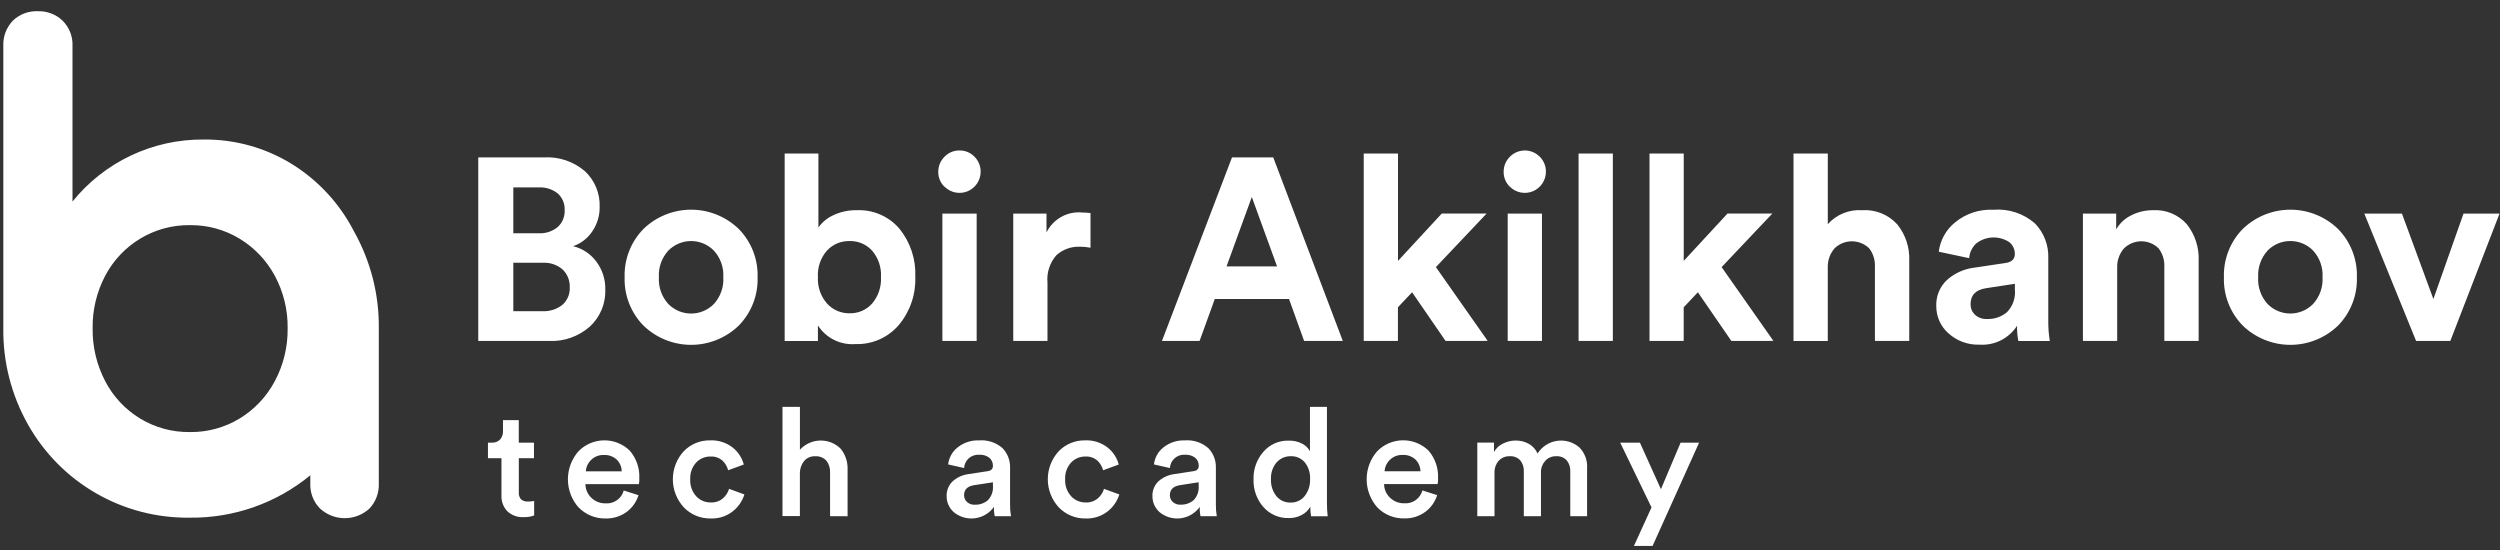 <svg width="159" height="35" viewBox="0 0 159 35" fill="none" xmlns="http://www.w3.org/2000/svg">
<rect x="0" y="0" width="159" height="35" fill="#333333" stroke="none"/>
<path d="M103.918 34.722L105.036 32.272L103.046 28.152H104.299L105.635 31.112L106.887 28.152H108.063L105.104 34.722H103.918ZM87.612 32.288C87.169 31.795 86.922 31.157 86.919 30.495C86.915 29.832 87.155 29.192 87.593 28.695C88.022 28.258 88.606 28.009 89.218 28.003C89.83 27.996 90.42 28.233 90.857 28.661C91.278 29.153 91.493 29.787 91.46 30.433C91.468 30.552 91.458 30.672 91.431 30.788H88.027C88.029 30.953 88.064 31.115 88.131 31.266C88.198 31.416 88.294 31.551 88.415 31.663C88.653 31.891 88.971 32.015 89.3 32.009C89.559 32.031 89.817 31.961 90.031 31.812C90.244 31.663 90.398 31.444 90.466 31.192L91.403 31.49C91.272 31.915 91.009 32.287 90.652 32.552C90.261 32.839 89.784 32.986 89.3 32.97C88.987 32.976 88.676 32.919 88.386 32.802C88.096 32.684 87.833 32.509 87.612 32.288ZM88.391 29.247C88.194 29.44 88.075 29.698 88.056 29.972H90.342C90.336 29.695 90.225 29.43 90.031 29.232C89.919 29.128 89.787 29.048 89.643 28.997C89.5 28.946 89.347 28.924 89.195 28.934C89.046 28.929 88.898 28.954 88.759 29.009C88.621 29.064 88.496 29.146 88.391 29.252V29.247ZM73.73 32.556C73.592 32.43 73.482 32.276 73.407 32.105C73.332 31.934 73.294 31.749 73.295 31.562C73.287 31.384 73.318 31.207 73.385 31.042C73.451 30.878 73.553 30.729 73.682 30.607C73.967 30.355 74.323 30.195 74.701 30.151L75.896 29.968C76.126 29.936 76.24 29.824 76.24 29.632C76.243 29.536 76.226 29.44 76.188 29.351C76.15 29.262 76.093 29.183 76.021 29.119C75.832 28.974 75.597 28.904 75.36 28.922C75.242 28.914 75.123 28.929 75.011 28.967C74.898 29.006 74.795 29.066 74.706 29.145C74.617 29.223 74.545 29.319 74.493 29.425C74.442 29.532 74.412 29.648 74.406 29.767L73.392 29.537C73.415 29.326 73.48 29.121 73.584 28.935C73.687 28.75 73.827 28.587 73.994 28.456C74.378 28.149 74.86 27.99 75.352 28.009C75.621 27.987 75.892 28.018 76.149 28.103C76.406 28.187 76.643 28.322 76.847 28.5C77.008 28.666 77.134 28.863 77.217 29.079C77.3 29.295 77.338 29.526 77.33 29.757V32.082C77.326 32.333 77.345 32.584 77.388 32.831H76.354C76.312 32.636 76.296 32.435 76.306 32.236C76.164 32.435 75.983 32.602 75.773 32.727C75.564 32.852 75.33 32.932 75.088 32.962C74.846 32.993 74.6 32.972 74.366 32.903C74.132 32.833 73.915 32.716 73.729 32.558L73.73 32.556ZM75.025 30.86C74.611 30.931 74.404 31.142 74.404 31.494C74.402 31.574 74.418 31.654 74.449 31.727C74.48 31.801 74.527 31.867 74.585 31.922C74.652 31.982 74.73 32.029 74.815 32.059C74.9 32.089 74.99 32.102 75.079 32.097C75.384 32.109 75.683 32.007 75.916 31.81C76.032 31.688 76.121 31.541 76.176 31.381C76.231 31.221 76.252 31.052 76.235 30.883V30.672L75.025 30.86ZM67.333 32.263C66.889 31.778 66.642 31.145 66.64 30.488C66.638 29.83 66.882 29.196 67.323 28.709C67.542 28.48 67.806 28.3 68.098 28.179C68.39 28.058 68.704 28 69.02 28.007C69.532 27.985 70.035 28.145 70.44 28.459C70.789 28.734 71.039 29.115 71.152 29.544L70.157 29.909C70.097 29.671 69.969 29.456 69.789 29.29C69.577 29.109 69.303 29.017 69.025 29.035C68.855 29.033 68.686 29.066 68.529 29.133C68.373 29.2 68.232 29.299 68.117 29.424C67.987 29.568 67.888 29.736 67.824 29.918C67.76 30.1 67.733 30.293 67.743 30.486C67.733 30.681 67.761 30.877 67.827 31.062C67.892 31.247 67.994 31.416 68.125 31.562C68.243 31.689 68.385 31.79 68.544 31.858C68.704 31.926 68.875 31.959 69.048 31.956C69.332 31.971 69.61 31.876 69.827 31.692C70.011 31.533 70.145 31.324 70.214 31.091L71.19 31.446C71.057 31.871 70.799 32.246 70.449 32.523C70.051 32.834 69.555 32.994 69.049 32.974C68.729 32.981 68.412 32.922 68.117 32.799C67.821 32.677 67.554 32.494 67.333 32.263ZM60.641 32.556C60.503 32.43 60.393 32.276 60.318 32.105C60.243 31.934 60.205 31.749 60.206 31.562C60.198 31.384 60.229 31.207 60.296 31.042C60.362 30.878 60.464 30.729 60.593 30.607C60.878 30.355 61.233 30.195 61.611 30.151L62.806 29.968C63.035 29.936 63.15 29.825 63.15 29.632C63.154 29.536 63.135 29.44 63.097 29.351C63.059 29.262 63.002 29.183 62.93 29.119C62.742 28.974 62.507 28.904 62.27 28.922C62.152 28.914 62.033 28.93 61.921 28.968C61.809 29.006 61.705 29.066 61.616 29.145C61.528 29.223 61.455 29.319 61.404 29.426C61.352 29.532 61.322 29.648 61.316 29.767L60.302 29.537C60.325 29.326 60.391 29.121 60.494 28.936C60.597 28.75 60.737 28.587 60.904 28.456C61.288 28.149 61.77 27.99 62.262 28.009C62.531 27.987 62.803 28.018 63.06 28.103C63.317 28.187 63.554 28.322 63.758 28.5C63.919 28.666 64.045 28.863 64.127 29.079C64.21 29.296 64.249 29.526 64.24 29.757V32.082C64.236 32.333 64.255 32.584 64.299 32.831H63.266C63.224 32.636 63.208 32.435 63.218 32.236C63.076 32.435 62.895 32.602 62.685 32.727C62.475 32.852 62.242 32.932 62 32.962C61.758 32.993 61.512 32.972 61.278 32.903C61.044 32.833 60.827 32.716 60.641 32.558V32.556ZM61.936 30.86C61.522 30.931 61.315 31.142 61.315 31.494C61.313 31.574 61.329 31.654 61.361 31.727C61.392 31.801 61.438 31.867 61.497 31.922C61.564 31.983 61.642 32.031 61.728 32.061C61.813 32.092 61.904 32.105 61.994 32.099C62.299 32.112 62.597 32.01 62.831 31.813C62.947 31.69 63.036 31.544 63.091 31.384C63.146 31.224 63.166 31.054 63.15 30.886V30.675L61.936 30.86ZM43.486 32.263C43.042 31.778 42.794 31.145 42.793 30.488C42.791 29.83 43.035 29.196 43.476 28.709C43.695 28.48 43.959 28.3 44.251 28.179C44.543 28.058 44.857 28 45.173 28.007C45.685 27.985 46.188 28.145 46.593 28.459C46.942 28.733 47.192 29.115 47.305 29.544L46.311 29.909C46.25 29.672 46.122 29.456 45.943 29.29C45.731 29.109 45.457 29.018 45.179 29.035C45.009 29.033 44.84 29.066 44.683 29.133C44.527 29.2 44.386 29.299 44.27 29.424C44.011 29.715 43.877 30.097 43.898 30.486C43.888 30.681 43.916 30.877 43.982 31.062C44.047 31.247 44.148 31.416 44.28 31.562C44.397 31.689 44.54 31.79 44.699 31.858C44.858 31.925 45.03 31.959 45.203 31.956C45.487 31.971 45.765 31.876 45.982 31.692C46.165 31.532 46.3 31.324 46.369 31.091L47.345 31.446C47.211 31.871 46.953 32.246 46.603 32.523C46.205 32.834 45.708 32.994 45.203 32.974C44.883 32.981 44.565 32.922 44.269 32.8C43.974 32.677 43.707 32.494 43.486 32.263ZM36.812 32.291C36.369 31.799 36.122 31.161 36.118 30.499C36.115 29.836 36.355 29.195 36.793 28.698C37.222 28.262 37.806 28.013 38.418 28.006C39.03 28 39.62 28.237 40.057 28.665C40.478 29.157 40.694 29.791 40.66 30.437C40.668 30.556 40.658 30.676 40.631 30.792H37.232C37.234 30.957 37.269 31.119 37.336 31.27C37.402 31.42 37.499 31.555 37.619 31.667C37.857 31.895 38.175 32.019 38.504 32.013C38.763 32.035 39.022 31.965 39.235 31.816C39.448 31.667 39.602 31.447 39.671 31.196L40.608 31.494C40.477 31.919 40.214 32.291 39.858 32.556C39.466 32.843 38.99 32.99 38.505 32.974C38.192 32.98 37.88 32.922 37.59 32.804C37.3 32.686 37.036 32.51 36.816 32.288L36.812 32.291ZM37.591 29.251C37.394 29.444 37.275 29.701 37.256 29.976H39.541C39.536 29.699 39.425 29.434 39.231 29.236C39.119 29.132 38.987 29.052 38.843 29.001C38.7 28.95 38.547 28.928 38.394 28.938C38.247 28.933 38.1 28.958 37.962 29.012C37.825 29.066 37.7 29.148 37.596 29.252L37.591 29.251ZM80.346 32.243C79.923 31.753 79.701 31.122 79.724 30.475C79.707 29.838 79.93 29.217 80.35 28.737C80.546 28.507 80.791 28.324 81.066 28.201C81.341 28.078 81.641 28.018 81.942 28.025C82.253 28.011 82.562 28.081 82.837 28.227C83.038 28.334 83.204 28.498 83.314 28.698V25.875H84.394V31.974C84.392 32.262 84.407 32.549 84.441 32.834H83.384C83.35 32.634 83.334 32.431 83.336 32.228C83.211 32.449 83.025 32.629 82.8 32.747C82.545 32.885 82.258 32.954 81.968 32.948C81.663 32.958 81.36 32.9 81.08 32.778C80.8 32.656 80.551 32.474 80.35 32.244L80.346 32.243ZM81.187 29.414C80.941 29.711 80.815 30.09 80.834 30.475C80.815 30.865 80.938 31.249 81.179 31.556C81.289 31.689 81.428 31.795 81.585 31.866C81.743 31.936 81.914 31.97 82.087 31.964C82.257 31.968 82.425 31.933 82.58 31.861C82.734 31.79 82.87 31.683 82.976 31.55C83.217 31.242 83.339 30.857 83.321 30.466C83.341 30.085 83.222 29.709 82.987 29.409C82.878 29.28 82.741 29.177 82.587 29.109C82.433 29.041 82.265 29.009 82.097 29.015C81.925 29.011 81.755 29.044 81.598 29.113C81.441 29.183 81.301 29.286 81.188 29.416L81.187 29.414ZM32.266 32.517C32.137 32.38 32.038 32.219 31.974 32.043C31.91 31.867 31.883 31.68 31.893 31.493V29.142H31.034V28.152H31.273C31.372 28.159 31.47 28.145 31.563 28.11C31.655 28.076 31.739 28.021 31.808 27.951C31.933 27.804 31.998 27.615 31.99 27.422V26.721H32.994V28.153H33.96V29.142H32.997V31.313C32.989 31.393 32.998 31.474 33.023 31.551C33.047 31.628 33.087 31.698 33.14 31.76C33.266 31.863 33.427 31.913 33.59 31.899C33.718 31.899 33.846 31.886 33.971 31.861V32.783C33.754 32.863 33.524 32.899 33.293 32.889C33.106 32.899 32.919 32.871 32.743 32.808C32.567 32.744 32.406 32.645 32.269 32.518L32.266 32.517ZM99.87 32.829V29.977C99.882 29.725 99.802 29.477 99.644 29.28C99.559 29.188 99.454 29.117 99.338 29.071C99.221 29.026 99.095 29.007 98.971 29.016C98.84 29.012 98.709 29.036 98.588 29.088C98.468 29.139 98.36 29.216 98.273 29.314C98.092 29.518 97.996 29.782 98.005 30.054V32.83H96.915V29.977C96.927 29.725 96.847 29.477 96.69 29.28C96.605 29.188 96.5 29.117 96.383 29.072C96.267 29.026 96.141 29.007 96.016 29.016C95.885 29.011 95.754 29.034 95.632 29.085C95.511 29.135 95.402 29.212 95.314 29.309C95.134 29.515 95.04 29.782 95.05 30.054V32.83H93.956V28.151H95.017V28.746C95.149 28.511 95.351 28.323 95.595 28.209C95.843 28.084 96.116 28.018 96.393 28.018C96.687 28.013 96.977 28.086 97.234 28.229C97.481 28.368 97.676 28.584 97.789 28.844C97.926 28.626 98.109 28.442 98.325 28.302C98.54 28.163 98.784 28.072 99.038 28.037C99.293 28.001 99.552 28.021 99.797 28.096C100.043 28.17 100.27 28.297 100.461 28.468C100.629 28.644 100.758 28.852 100.841 29.081C100.923 29.309 100.956 29.552 100.939 29.795V32.83L99.87 32.829ZM52.793 32.829V30.06C52.807 29.79 52.726 29.523 52.564 29.306C52.473 29.205 52.36 29.127 52.234 29.078C52.108 29.028 51.972 29.008 51.837 29.019C51.707 29.013 51.577 29.037 51.457 29.088C51.337 29.14 51.23 29.218 51.145 29.317C50.97 29.532 50.874 29.8 50.873 30.076V32.823H49.766V25.875H50.875V28.603C51.039 28.424 51.236 28.28 51.456 28.18C51.676 28.079 51.914 28.024 52.156 28.018C52.398 28.012 52.639 28.054 52.864 28.143C53.089 28.232 53.294 28.366 53.466 28.536C53.77 28.913 53.927 29.389 53.906 29.873V32.833L52.793 32.829ZM20.355 32.346C20.147 32.135 19.984 31.884 19.878 31.607C19.771 31.331 19.723 31.035 19.736 30.739V30.229C17.578 32.003 14.862 32.957 12.069 32.923C9.981 32.951 7.924 32.417 6.113 31.375C4.303 30.333 2.807 28.823 1.782 27.003C0.726 25.136 0.184 23.023 0.211 20.878V2.923C0.198 2.628 0.245 2.335 0.348 2.059C0.452 1.784 0.611 1.532 0.814 1.319C1.025 1.115 1.274 0.956 1.548 0.852C1.822 0.748 2.114 0.701 2.407 0.713C2.697 0.703 2.986 0.752 3.257 0.856C3.529 0.96 3.776 1.118 3.985 1.319C4.195 1.529 4.359 1.779 4.467 2.055C4.575 2.331 4.624 2.627 4.611 2.923V12.817C5.613 11.576 6.881 10.576 8.323 9.893C9.764 9.211 11.341 8.862 12.936 8.874C14.923 8.85 16.876 9.391 18.567 10.434C20.257 11.484 21.627 12.976 22.531 14.749L22.537 14.759C23.583 16.636 24.119 18.754 24.092 20.903V30.74C24.105 31.034 24.059 31.328 23.956 31.604C23.854 31.88 23.696 32.133 23.494 32.347C23.066 32.739 22.507 32.956 21.926 32.956C21.346 32.956 20.787 32.739 20.359 32.347L20.355 32.346ZM8.914 15.179C7.975 15.747 7.208 16.56 6.695 17.53C6.15 18.562 5.874 19.715 5.891 20.882C5.875 22.054 6.151 23.212 6.695 24.251C7.204 25.229 7.972 26.048 8.914 26.62C9.867 27.196 10.962 27.494 12.076 27.479C13.189 27.494 14.284 27.196 15.237 26.62C16.182 26.046 16.954 25.227 17.473 24.251C18.028 23.216 18.31 22.056 18.294 20.882C18.311 19.713 18.029 18.559 17.473 17.53C16.95 16.561 16.178 15.75 15.237 15.179C14.284 14.603 13.189 14.305 12.076 14.319C10.962 14.305 9.867 14.603 8.914 15.179ZM142.646 20.714C142.247 20.309 141.935 19.827 141.728 19.298C141.521 18.768 141.423 18.203 141.441 17.634C141.423 17.066 141.521 16.501 141.728 15.971C141.935 15.442 142.247 14.96 142.646 14.555C143.458 13.773 144.542 13.336 145.669 13.336C146.797 13.336 147.881 13.773 148.693 14.555C149.092 14.96 149.404 15.442 149.611 15.971C149.819 16.5 149.916 17.066 149.898 17.634C149.916 18.203 149.818 18.768 149.611 19.298C149.404 19.827 149.092 20.309 148.693 20.714C147.88 21.495 146.797 21.932 145.669 21.932C144.542 21.932 143.458 21.495 142.646 20.714ZM144.219 15.94C144.011 16.168 143.851 16.436 143.748 16.727C143.645 17.018 143.602 17.327 143.62 17.636C143.601 17.943 143.644 18.252 143.747 18.543C143.849 18.834 144.008 19.102 144.215 19.33C144.404 19.523 144.63 19.677 144.879 19.781C145.128 19.886 145.395 19.94 145.665 19.94C145.935 19.94 146.203 19.886 146.452 19.781C146.701 19.677 146.926 19.523 147.115 19.33C147.323 19.102 147.483 18.834 147.586 18.542C147.689 18.251 147.732 17.942 147.714 17.634C147.732 17.325 147.689 17.016 147.586 16.725C147.483 16.434 147.323 16.166 147.115 15.938C146.926 15.745 146.701 15.592 146.452 15.487C146.203 15.382 145.935 15.329 145.665 15.329C145.395 15.329 145.128 15.382 144.879 15.487C144.63 15.592 144.404 15.745 144.215 15.938L144.219 15.94ZM40.931 20.714C40.532 20.309 40.22 19.827 40.013 19.298C39.806 18.768 39.708 18.203 39.726 17.634C39.708 17.066 39.805 16.5 40.013 15.971C40.219 15.442 40.532 14.96 40.931 14.555C41.743 13.773 42.827 13.336 43.955 13.336C45.082 13.336 46.166 13.773 46.978 14.555C47.377 14.96 47.69 15.442 47.897 15.971C48.104 16.5 48.201 17.066 48.183 17.634C48.201 18.203 48.103 18.768 47.896 19.298C47.689 19.827 47.377 20.309 46.978 20.714C46.166 21.495 45.082 21.932 43.955 21.932C42.827 21.932 41.743 21.495 40.931 20.714ZM42.504 15.94C42.296 16.168 42.136 16.436 42.033 16.727C41.93 17.018 41.887 17.327 41.905 17.636C41.887 17.944 41.93 18.253 42.033 18.544C42.136 18.836 42.296 19.104 42.504 19.332C42.693 19.525 42.919 19.678 43.167 19.783C43.417 19.888 43.684 19.942 43.954 19.942C44.224 19.942 44.492 19.888 44.741 19.783C44.99 19.678 45.215 19.525 45.404 19.332C45.612 19.104 45.772 18.836 45.875 18.544C45.978 18.253 46.021 17.944 46.003 17.636C46.021 17.327 45.978 17.018 45.875 16.727C45.772 16.436 45.612 16.168 45.404 15.94C45.215 15.747 44.99 15.594 44.741 15.489C44.492 15.384 44.224 15.33 43.954 15.33C43.684 15.33 43.417 15.384 43.167 15.489C42.919 15.594 42.693 15.747 42.504 15.94ZM123.911 21.191C123.67 20.976 123.478 20.712 123.346 20.417C123.214 20.122 123.147 19.802 123.147 19.479C123.133 19.17 123.186 18.862 123.301 18.575C123.416 18.288 123.592 18.029 123.815 17.816C124.3 17.381 124.906 17.105 125.552 17.025L127.536 16.729C127.941 16.675 128.143 16.484 128.143 16.157C128.146 16.012 128.116 15.868 128.055 15.737C127.993 15.605 127.903 15.49 127.79 15.399C127.475 15.192 127.103 15.089 126.727 15.103C126.35 15.118 125.988 15.25 125.69 15.481C125.426 15.726 125.265 16.061 125.239 16.42L123.306 16.009C123.397 15.278 123.767 14.611 124.338 14.148C125.018 13.586 125.884 13.298 126.765 13.341C127.243 13.3 127.724 13.356 128.18 13.504C128.636 13.653 129.058 13.891 129.42 14.205C129.704 14.498 129.926 14.845 130.072 15.225C130.218 15.606 130.286 16.012 130.271 16.42V20.404C130.267 20.834 130.298 21.264 130.367 21.689H128.367C128.305 21.369 128.278 21.043 128.285 20.718C128.032 21.112 127.678 21.431 127.261 21.643C126.843 21.854 126.376 21.95 125.908 21.92C125.173 21.949 124.456 21.687 123.913 21.191H123.911ZM126.328 18.327C125.662 18.425 125.328 18.766 125.328 19.348C125.326 19.473 125.349 19.597 125.397 19.712C125.445 19.827 125.517 19.931 125.607 20.017C125.711 20.111 125.832 20.183 125.965 20.23C126.097 20.277 126.237 20.297 126.377 20.289C126.84 20.306 127.292 20.151 127.647 19.852C127.829 19.663 127.968 19.436 128.055 19.187C128.141 18.938 128.172 18.674 128.147 18.412V18.049L126.328 18.327ZM52.019 20.698V21.687H49.905V9.763H52.051V14.472C52.289 14.13 52.615 13.86 52.995 13.69C53.462 13.468 53.975 13.358 54.492 13.369C55.006 13.346 55.518 13.441 55.99 13.647C56.461 13.852 56.88 14.163 57.212 14.555C57.904 15.416 58.259 16.498 58.213 17.601C58.255 18.719 57.881 19.814 57.163 20.672C56.824 21.067 56.401 21.382 55.924 21.591C55.447 21.801 54.93 21.901 54.409 21.883C53.941 21.919 53.472 21.828 53.051 21.62C52.63 21.411 52.274 21.093 52.019 20.698ZM52.592 15.94C52.189 16.403 51.983 17.006 52.019 17.619C51.985 18.236 52.194 18.843 52.601 19.307C52.782 19.506 53.004 19.664 53.251 19.771C53.498 19.877 53.764 19.93 54.033 19.925C54.302 19.932 54.57 19.88 54.817 19.774C55.064 19.667 55.285 19.508 55.465 19.307C55.862 18.838 56.065 18.234 56.03 17.619C56.066 17.007 55.863 16.405 55.465 15.94C55.284 15.741 55.062 15.584 54.815 15.479C54.568 15.374 54.301 15.323 54.033 15.331C53.764 15.324 53.496 15.375 53.247 15.479C52.999 15.584 52.776 15.741 52.593 15.939L52.592 15.94ZM153.664 21.685L150.37 13.583H152.763L154.763 19.017L156.68 13.583H158.971L155.84 21.685H153.664ZM137.651 21.685V16.959C137.671 16.538 137.54 16.124 137.282 15.791C137.134 15.647 136.96 15.534 136.768 15.457C136.576 15.381 136.372 15.343 136.165 15.346C135.959 15.349 135.756 15.393 135.566 15.475C135.377 15.557 135.206 15.675 135.062 15.823C134.783 16.16 134.637 16.588 134.653 17.025V21.685H132.474V13.583H134.589V14.588C134.817 14.193 135.16 13.877 135.572 13.682C135.99 13.475 136.45 13.368 136.916 13.369C137.322 13.343 137.73 13.41 138.106 13.565C138.483 13.721 138.819 13.961 139.088 14.267C139.605 14.924 139.87 15.745 139.834 16.58V21.685H137.651ZM119.245 21.685V16.959C119.265 16.538 119.135 16.124 118.877 15.791C118.582 15.506 118.189 15.347 117.779 15.347C117.369 15.347 116.976 15.506 116.681 15.791C116.406 16.106 116.252 16.509 116.247 16.927V21.686H114.067V9.763H116.248V14.258C116.519 13.954 116.857 13.715 117.235 13.561C117.612 13.407 118.02 13.341 118.427 13.369C118.844 13.341 119.261 13.406 119.649 13.562C120.036 13.717 120.383 13.958 120.664 14.267C121.192 14.919 121.463 15.742 121.428 16.58V21.685H119.245ZM110.115 21.685L107.985 18.589L107.083 19.544V21.685H104.909V9.763H107.085V16.593L109.871 13.579H112.723L109.495 16.988L112.789 21.681L110.115 21.685ZM100.397 21.685V9.763H102.577V21.685H100.397ZM95.89 21.685V13.583H98.069V21.685H95.89ZM91.94 21.685L89.809 18.589L88.908 19.544V21.685H86.733V9.763H88.913V16.593L91.699 13.579H94.551L91.323 16.988L94.617 21.681L91.94 21.685ZM82.942 21.685L81.982 19.017H77.26L76.293 21.685H73.9L78.355 10.01H80.978L85.403 21.685H82.942ZM78.008 16.942H81.221L79.615 12.529L78.008 16.942ZM64.443 21.685V13.583H66.557V14.785C66.763 14.364 67.093 14.017 67.503 13.79C67.912 13.563 68.382 13.468 68.848 13.517C68.968 13.517 69.134 13.528 69.356 13.55V15.756C69.14 15.713 68.921 15.691 68.701 15.691C68.148 15.665 67.606 15.857 67.193 16.225C66.982 16.462 66.822 16.741 66.724 17.043C66.625 17.344 66.59 17.663 66.62 17.979V21.684L64.443 21.685ZM59.936 21.685V13.583H62.116V21.685H59.936ZM30.418 21.685V10.01H34.598C35.544 9.955 36.474 10.268 37.196 10.883C37.507 11.172 37.752 11.524 37.914 11.916C38.077 12.309 38.153 12.731 38.138 13.155C38.147 13.717 37.98 14.267 37.661 14.728C37.37 15.163 36.944 15.49 36.448 15.658C37.035 15.798 37.553 16.139 37.914 16.622C38.308 17.138 38.514 17.774 38.497 18.424C38.511 18.863 38.431 19.3 38.261 19.705C38.091 20.11 37.837 20.474 37.514 20.771C36.797 21.403 35.862 21.731 34.908 21.685H30.418ZM32.647 19.791H34.482C34.946 19.819 35.404 19.675 35.769 19.387C35.925 19.249 36.048 19.078 36.129 18.885C36.21 18.693 36.246 18.485 36.236 18.276C36.245 18.066 36.209 17.856 36.132 17.66C36.054 17.464 35.936 17.287 35.785 17.14C35.434 16.837 34.978 16.683 34.515 16.712H32.647V19.791ZM32.647 14.835H34.257C34.697 14.86 35.13 14.719 35.47 14.44C35.618 14.305 35.734 14.139 35.811 13.954C35.887 13.769 35.922 13.569 35.913 13.369C35.923 13.171 35.889 12.973 35.814 12.79C35.739 12.607 35.625 12.442 35.479 12.308C35.128 12.028 34.685 11.89 34.238 11.92H32.647V14.835ZM96.025 11.875C95.899 11.754 95.799 11.608 95.732 11.446C95.664 11.285 95.63 11.111 95.632 10.937C95.629 10.758 95.663 10.58 95.73 10.415C95.798 10.249 95.898 10.099 96.025 9.973C96.149 9.846 96.296 9.745 96.459 9.676C96.622 9.607 96.797 9.571 96.974 9.57C97.151 9.569 97.327 9.604 97.49 9.672C97.654 9.74 97.802 9.84 97.927 9.965C98.055 10.092 98.156 10.243 98.223 10.41C98.291 10.577 98.324 10.756 98.32 10.937C98.317 11.201 98.237 11.459 98.088 11.677C97.94 11.896 97.73 12.066 97.486 12.167C97.241 12.267 96.973 12.293 96.713 12.241C96.454 12.189 96.216 12.062 96.029 11.875H96.025ZM60.066 11.875C59.941 11.754 59.841 11.608 59.773 11.446C59.706 11.285 59.672 11.111 59.673 10.937C59.671 10.758 59.705 10.581 59.772 10.415C59.84 10.249 59.94 10.099 60.066 9.973C60.189 9.843 60.337 9.74 60.501 9.671C60.666 9.601 60.843 9.567 61.021 9.57C61.199 9.567 61.375 9.6 61.539 9.668C61.704 9.736 61.852 9.837 61.975 9.965C62.103 10.092 62.205 10.243 62.272 10.411C62.34 10.577 62.373 10.756 62.369 10.937C62.366 11.201 62.286 11.459 62.137 11.677C61.989 11.896 61.779 12.066 61.535 12.167C61.29 12.267 61.022 12.293 60.762 12.241C60.503 12.189 60.265 12.062 60.078 11.875H60.066Z" fill="white"/>
</svg>
